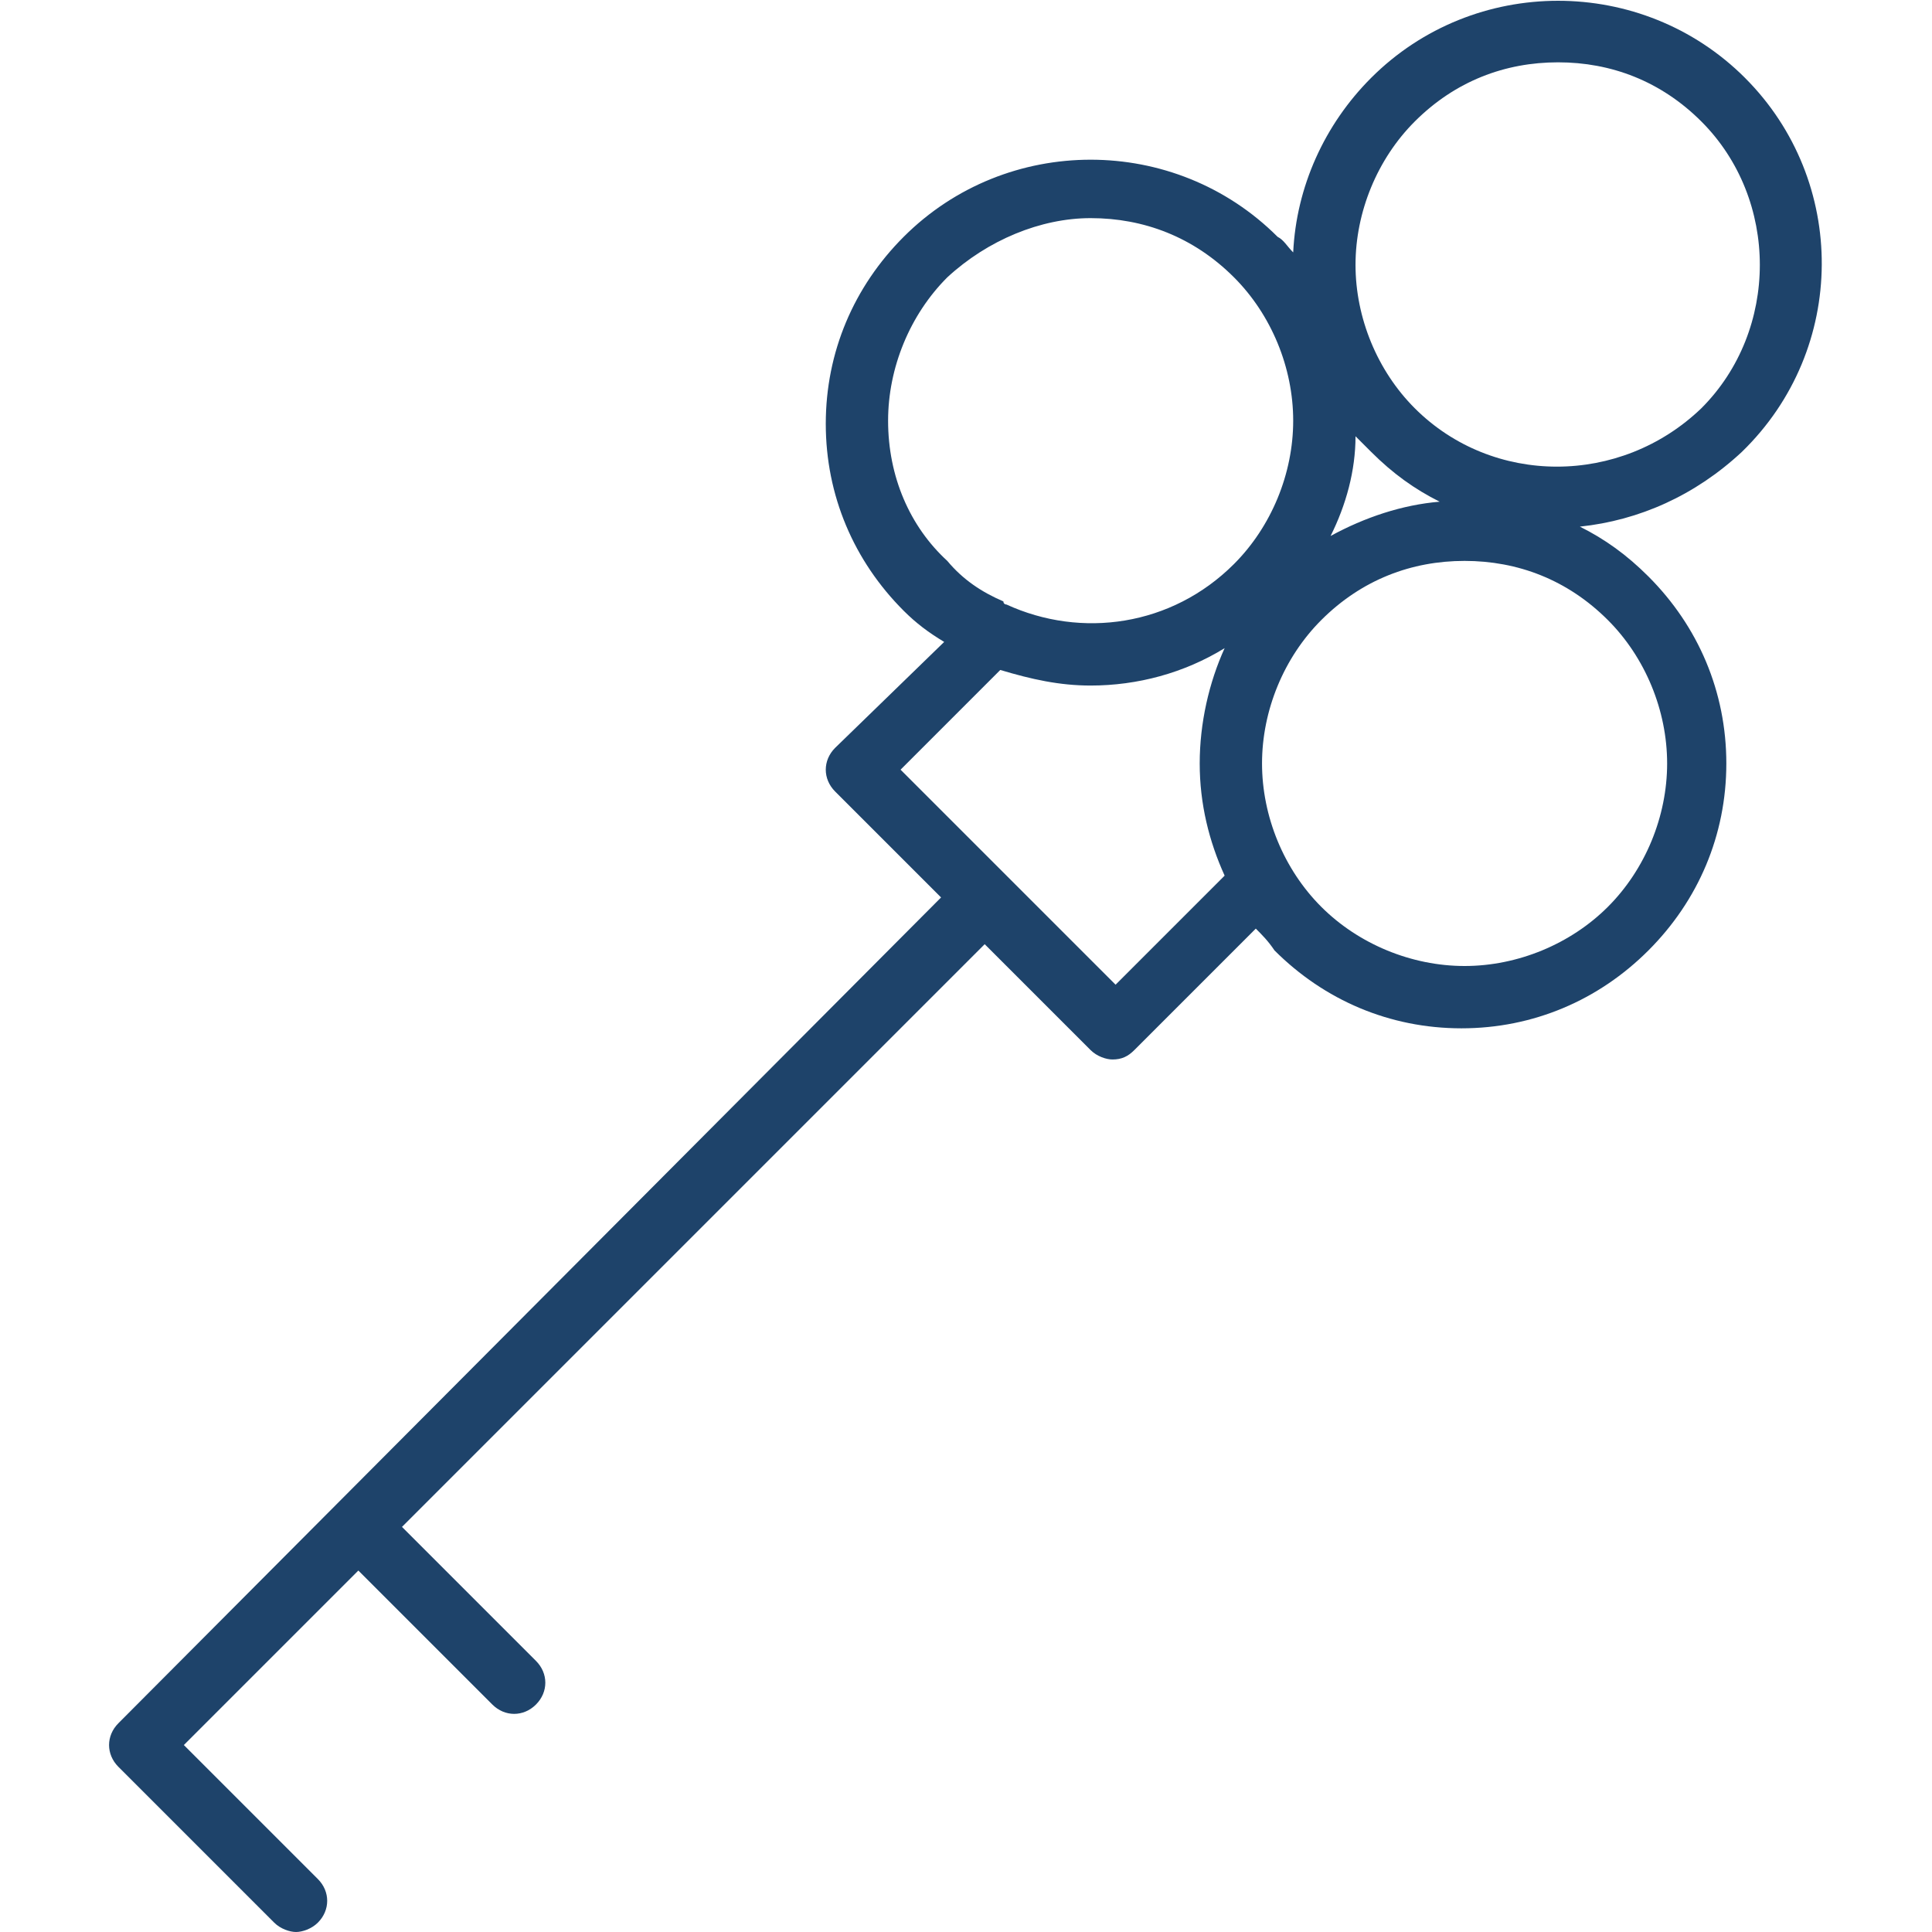 <svg xmlns="http://www.w3.org/2000/svg" viewBox="0 0 62 62"><path d="M56 2.5c-3.3-3.3-8.7-3.3-12 0C42.5 4 41.6 6 41.5 8.1c-.2-.2-.3-.4-.5-.5-3.3-3.3-8.7-3.3-12 0-1.6 1.6-2.5 3.7-2.5 6s.9 4.4 2.5 6c.4.4.8.7 1.3 1L26.8 24c-.4.4-.4 1 0 1.4l3.4 3.4L3.8 55.3c-.4.4-.4 1 0 1.4l5 5c.2.2.5.3.7.3s.5-.1.7-.3c.4-.4.4-1 0-1.4L5.9 56l5.6-5.6 4.3 4.3c.4.4 1 .4 1.4 0s.4-1 0-1.4L12.9 49l18.7-18.7 3.4 3.4c.2.2.5.3.7.3.3 0 .5-.1.7-.3l3.9-3.9c.2.2.4.4.6.7 1.6 1.6 3.7 2.5 6 2.5s4.4-.9 6-2.5 2.5-3.7 2.5-6-.9-4.4-2.5-6c-.7-.7-1.4-1.2-2.2-1.6 1.9-.2 3.7-1 5.2-2.4 3.4-3.3 3.4-8.7.1-12zm-12 12c.7.7 1.4 1.2 2.2 1.6-1.2.1-2.4.5-3.5 1.1.5-1 .8-2.1.8-3.2l.5.5zm-15.5-1c0-1.7.7-3.4 1.9-4.6C31.7 7.7 33.4 7 35 7c1.7 0 3.3.6 4.6 1.9 1.2 1.2 1.9 2.9 1.9 4.6s-.7 3.4-1.9 4.6c-2 2-4.9 2.4-7.3 1.3 0 0-.1 0-.1-.1-.7-.3-1.3-.7-1.8-1.3-1.2-1.1-1.9-2.7-1.9-4.5zm7.3 18.1l-6.9-6.9 3.2-3.2c1 .3 1.9.5 2.9.5 1.5 0 3-.4 4.3-1.2-.5 1.1-.8 2.4-.8 3.7s.3 2.5.8 3.6zm17.7-7.1c0 1.7-.7 3.4-1.9 4.6S48.7 31 47 31s-3.4-.7-4.6-1.9-1.9-2.9-1.9-4.6.7-3.4 1.9-4.6c1.3-1.3 2.9-1.9 4.6-1.9s3.3.6 4.6 1.9c1.2 1.2 1.9 2.9 1.9 4.6zm-8.1-11.4c-1.2-1.2-1.9-2.9-1.9-4.6s.7-3.4 1.9-4.6C46.7 2.6 48.3 2 50 2s3.3.6 4.6 1.9c2.5 2.5 2.5 6.7 0 9.2-2.6 2.5-6.7 2.5-9.2 0z" fill="#1e436a"/></svg>